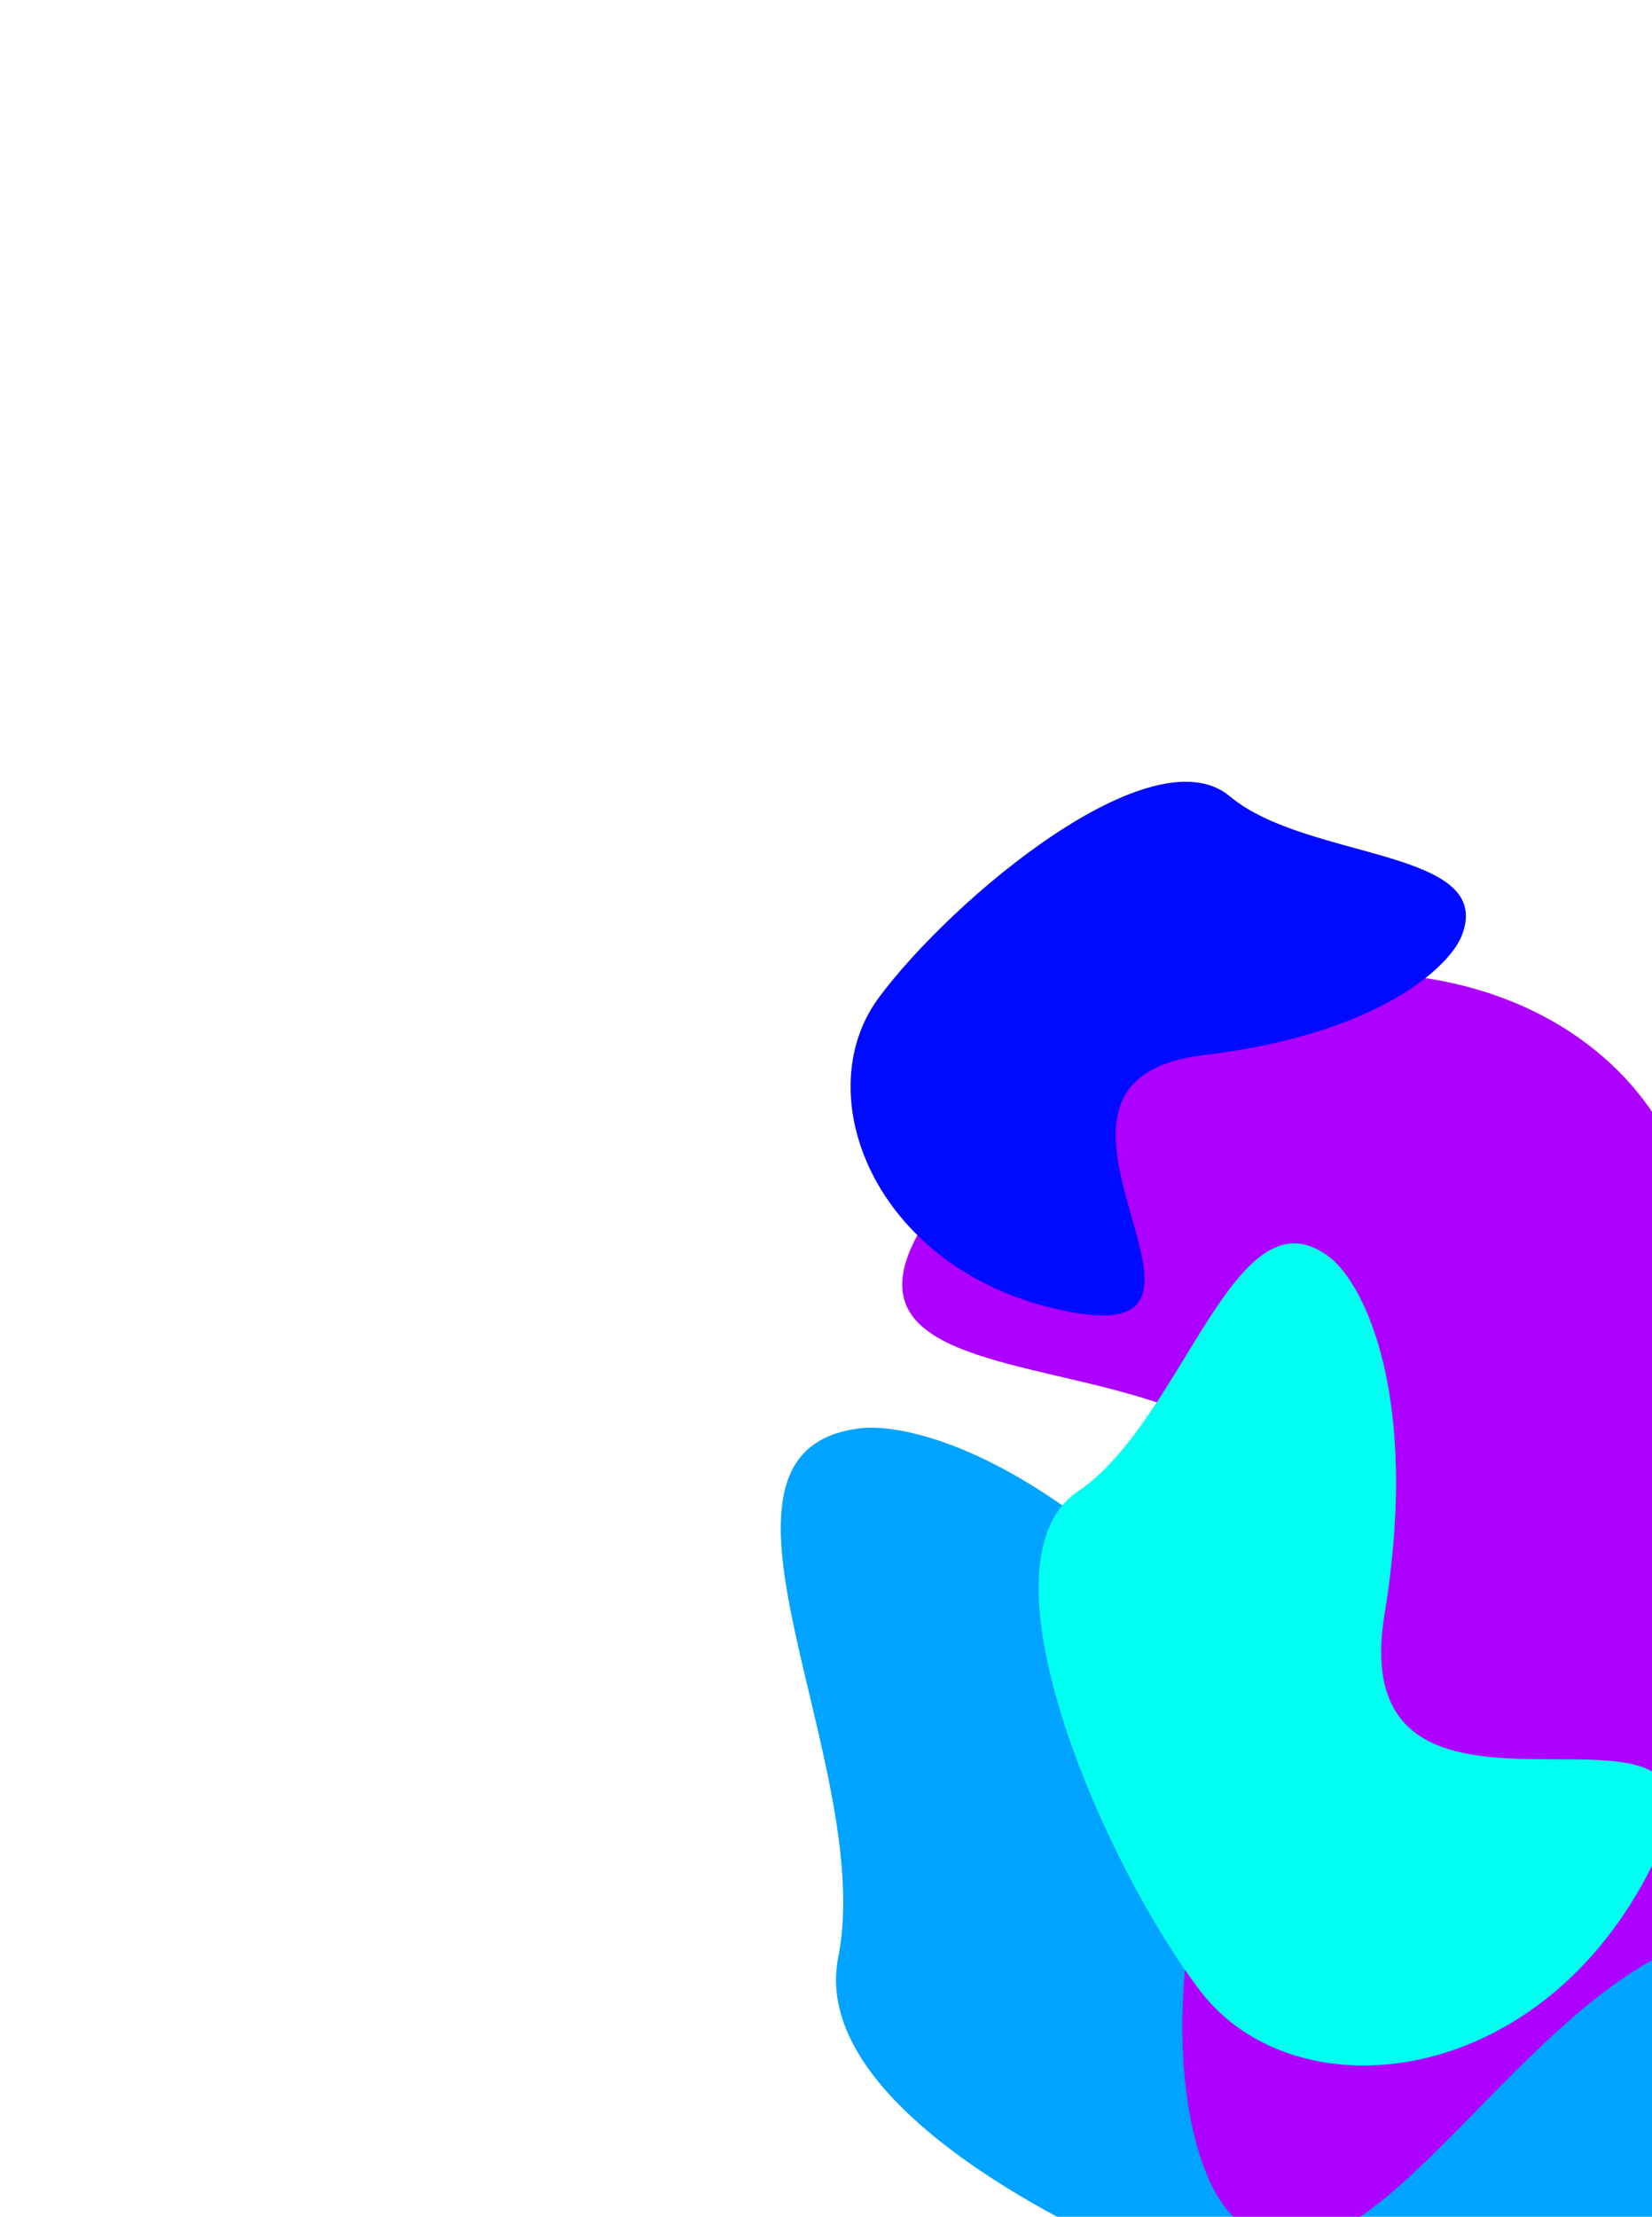 <svg width="530" height="711" viewBox="0 0 530 711" fill="none" xmlns="http://www.w3.org/2000/svg">
<g filter="url(#filter0_f_244_8850)">
<path d="M419.209 564.146C355.176 474.595 297.379 456.097 276.485 458.041C216.24 464.597 281.27 565.467 268.92 627.804C256.569 690.141 408.807 749.766 485.717 760.333C562.628 770.901 639.51 676.775 600.609 559.254C561.708 441.732 499.251 676.085 419.209 564.146Z" fill="#00A3FF"/>
<path d="M406.685 530.404C364.976 632.287 380.091 691.059 392.862 707.71C430.487 755.216 481.247 646.462 540.589 623.726C599.931 600.991 569.346 440.38 537.341 369.65C505.336 298.921 384.726 283.958 305.96 379.459C227.194 474.961 458.821 403.051 406.685 530.404Z" fill="#AD00FF"/>
<path d="M444.2 517.753C455.697 447.217 437.55 412.251 427.039 403.585C396.3 379.034 380.083 455.238 345.87 478.288C311.657 501.339 354.468 598.459 385.045 638.52C415.622 678.582 494.095 670.425 529.963 598.511C565.831 526.598 429.83 605.922 444.2 517.753Z" fill="#00FFF0"/>
<path d="M386.175 338.388C442.026 331.716 464.518 310.374 468.783 300.537C480.655 271.94 419.488 276.276 394.601 255.422C369.714 234.567 305.587 288.103 281.949 319.957C258.311 351.81 281.576 409.383 343.779 420.845C405.982 432.306 316.36 346.727 386.175 338.388Z" fill="#000AFF"/>
</g>
<defs>
<filter id="filter0_f_244_8850" x="0.485" y="0.728" width="860.559" height="1010.42" filterUnits="userSpaceOnUse" color-interpolation-filters="sRGB">
<feFlood flood-opacity="0" result="BackgroundImageFix"/>
<feBlend mode="normal" in="SourceGraphic" in2="BackgroundImageFix" result="shape"/>
<feGaussianBlur stdDeviation="125" result="effect1_foregroundBlur_244_8850"/>
</filter>
</defs>
</svg>
